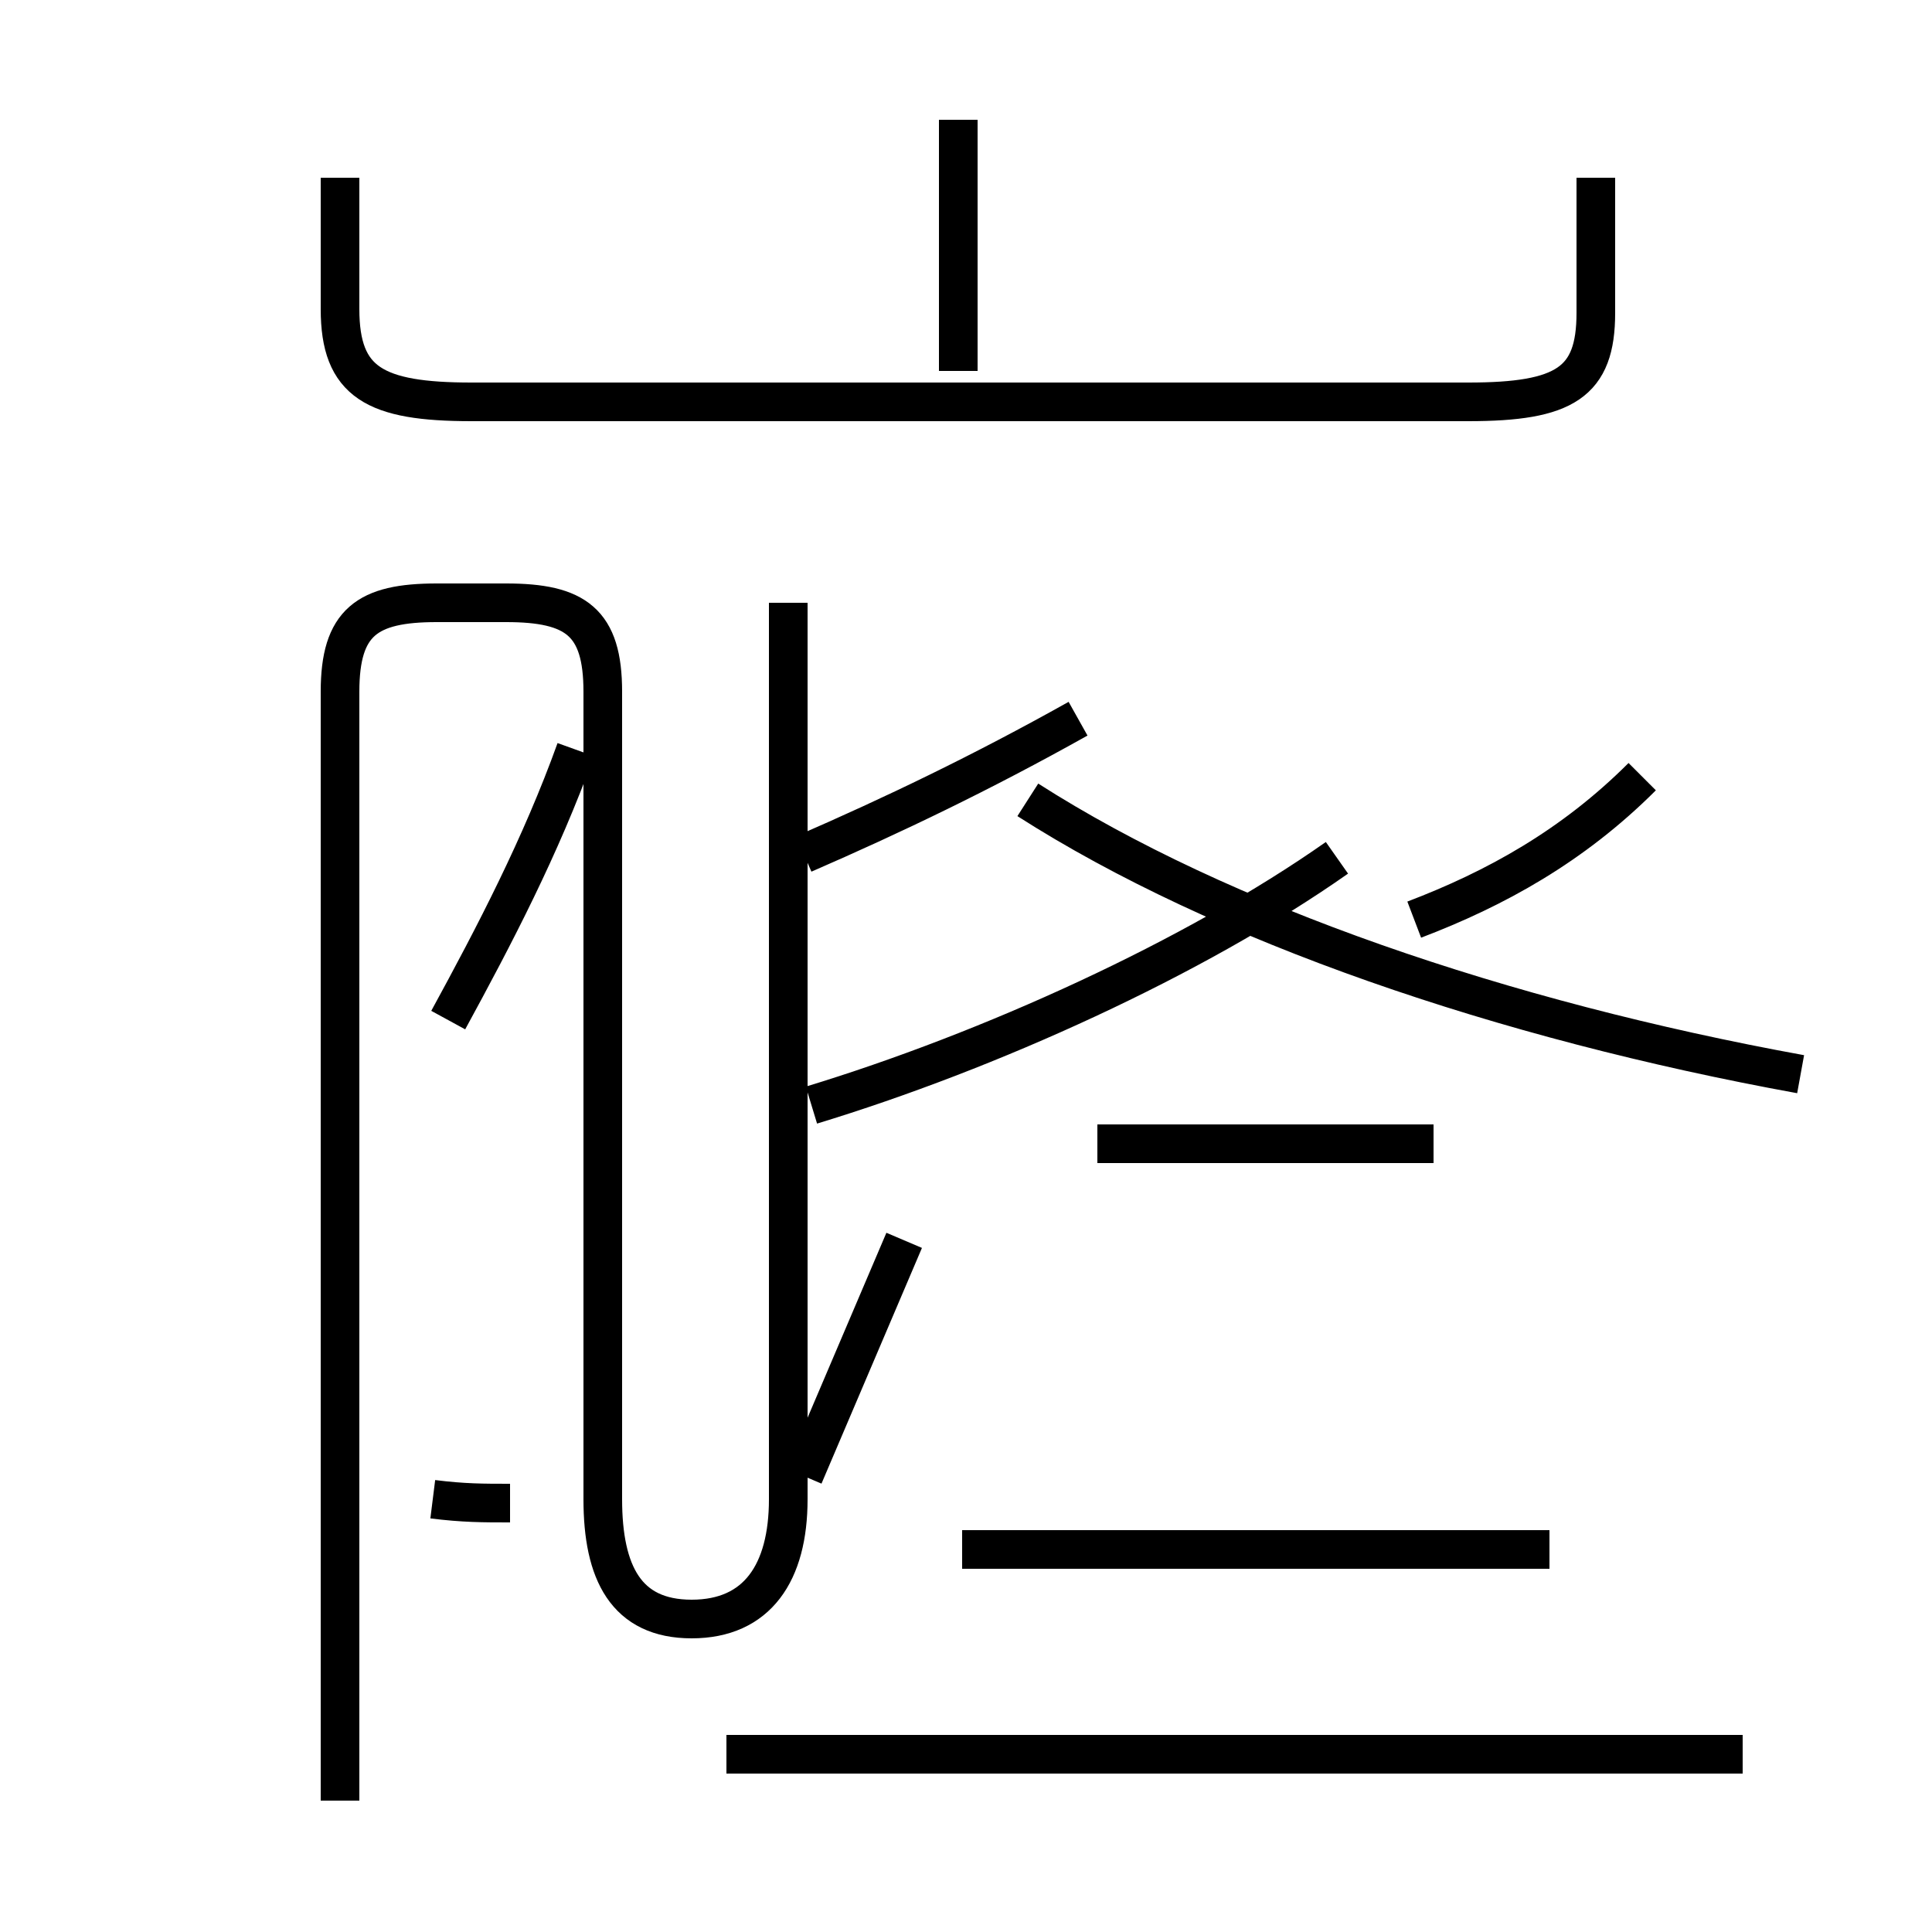 <?xml version='1.0' encoding='utf8'?>
<svg viewBox="0.0 -44.0 50.0 50.0" version="1.1" xmlns="http://www.w3.org/2000/svg">
<rect x="0.0" y="-44.0" width="50.0" height="50.0" fill="#808080" stroke="none"/>
<rect x="-1000" y="-1000" width="2000" height="2000" stroke="white" fill="white"/>
<g style="fill:none; stroke:#000000;  stroke-width:1">
<path d="M 45.1 -1.4 L 18.8 -1.4 M 20.8 5.8 L 23.4 11.9 M 40.1 3.9 L 24.9 3.9 M 37.1 14.4 L 28.4 14.4 M 21.0 15.4 C 25.6 16.8 30.9 19.2 34.6 21.8 M 46.6 16.2 C 38.9 17.6 31.6 20.1 26.6 23.3 M 20.8 21.9 C 23.1 22.9 25.4 24.0 27.9 25.4 M 36.6 20.2 C 38.7 21.0 40.7 22.1 42.5 23.9 M 24.8 34.4 L 24.8 40.9 M 8.8 39.4 L 8.8 36.0 C 8.8 34.1 9.7 33.6 12.2 33.6 L 38.0 33.6 C 40.5 33.6 41.3 34.1 41.3 35.9 L 41.3 39.4 M 8.8 -2.6 L 8.8 26.1 C 8.8 27.9 9.5 28.4 11.3 28.4 L 13.1 28.4 C 14.9 28.4 15.6 27.9 15.6 26.1 L 15.6 5.2 C 15.6 3.3 16.2 2.1 17.9 2.1 C 19.6 2.1 20.4 3.3 20.4 5.2 L 20.4 28.4 M 11.6 17.6 C 12.8 19.8 14.0 22.1 14.9 24.6 M 11.2 5.2 C 12.0 5.1 12.5 5.1 13.2 5.1 " transform="scale(1, -1)" />
</g>
</svg>